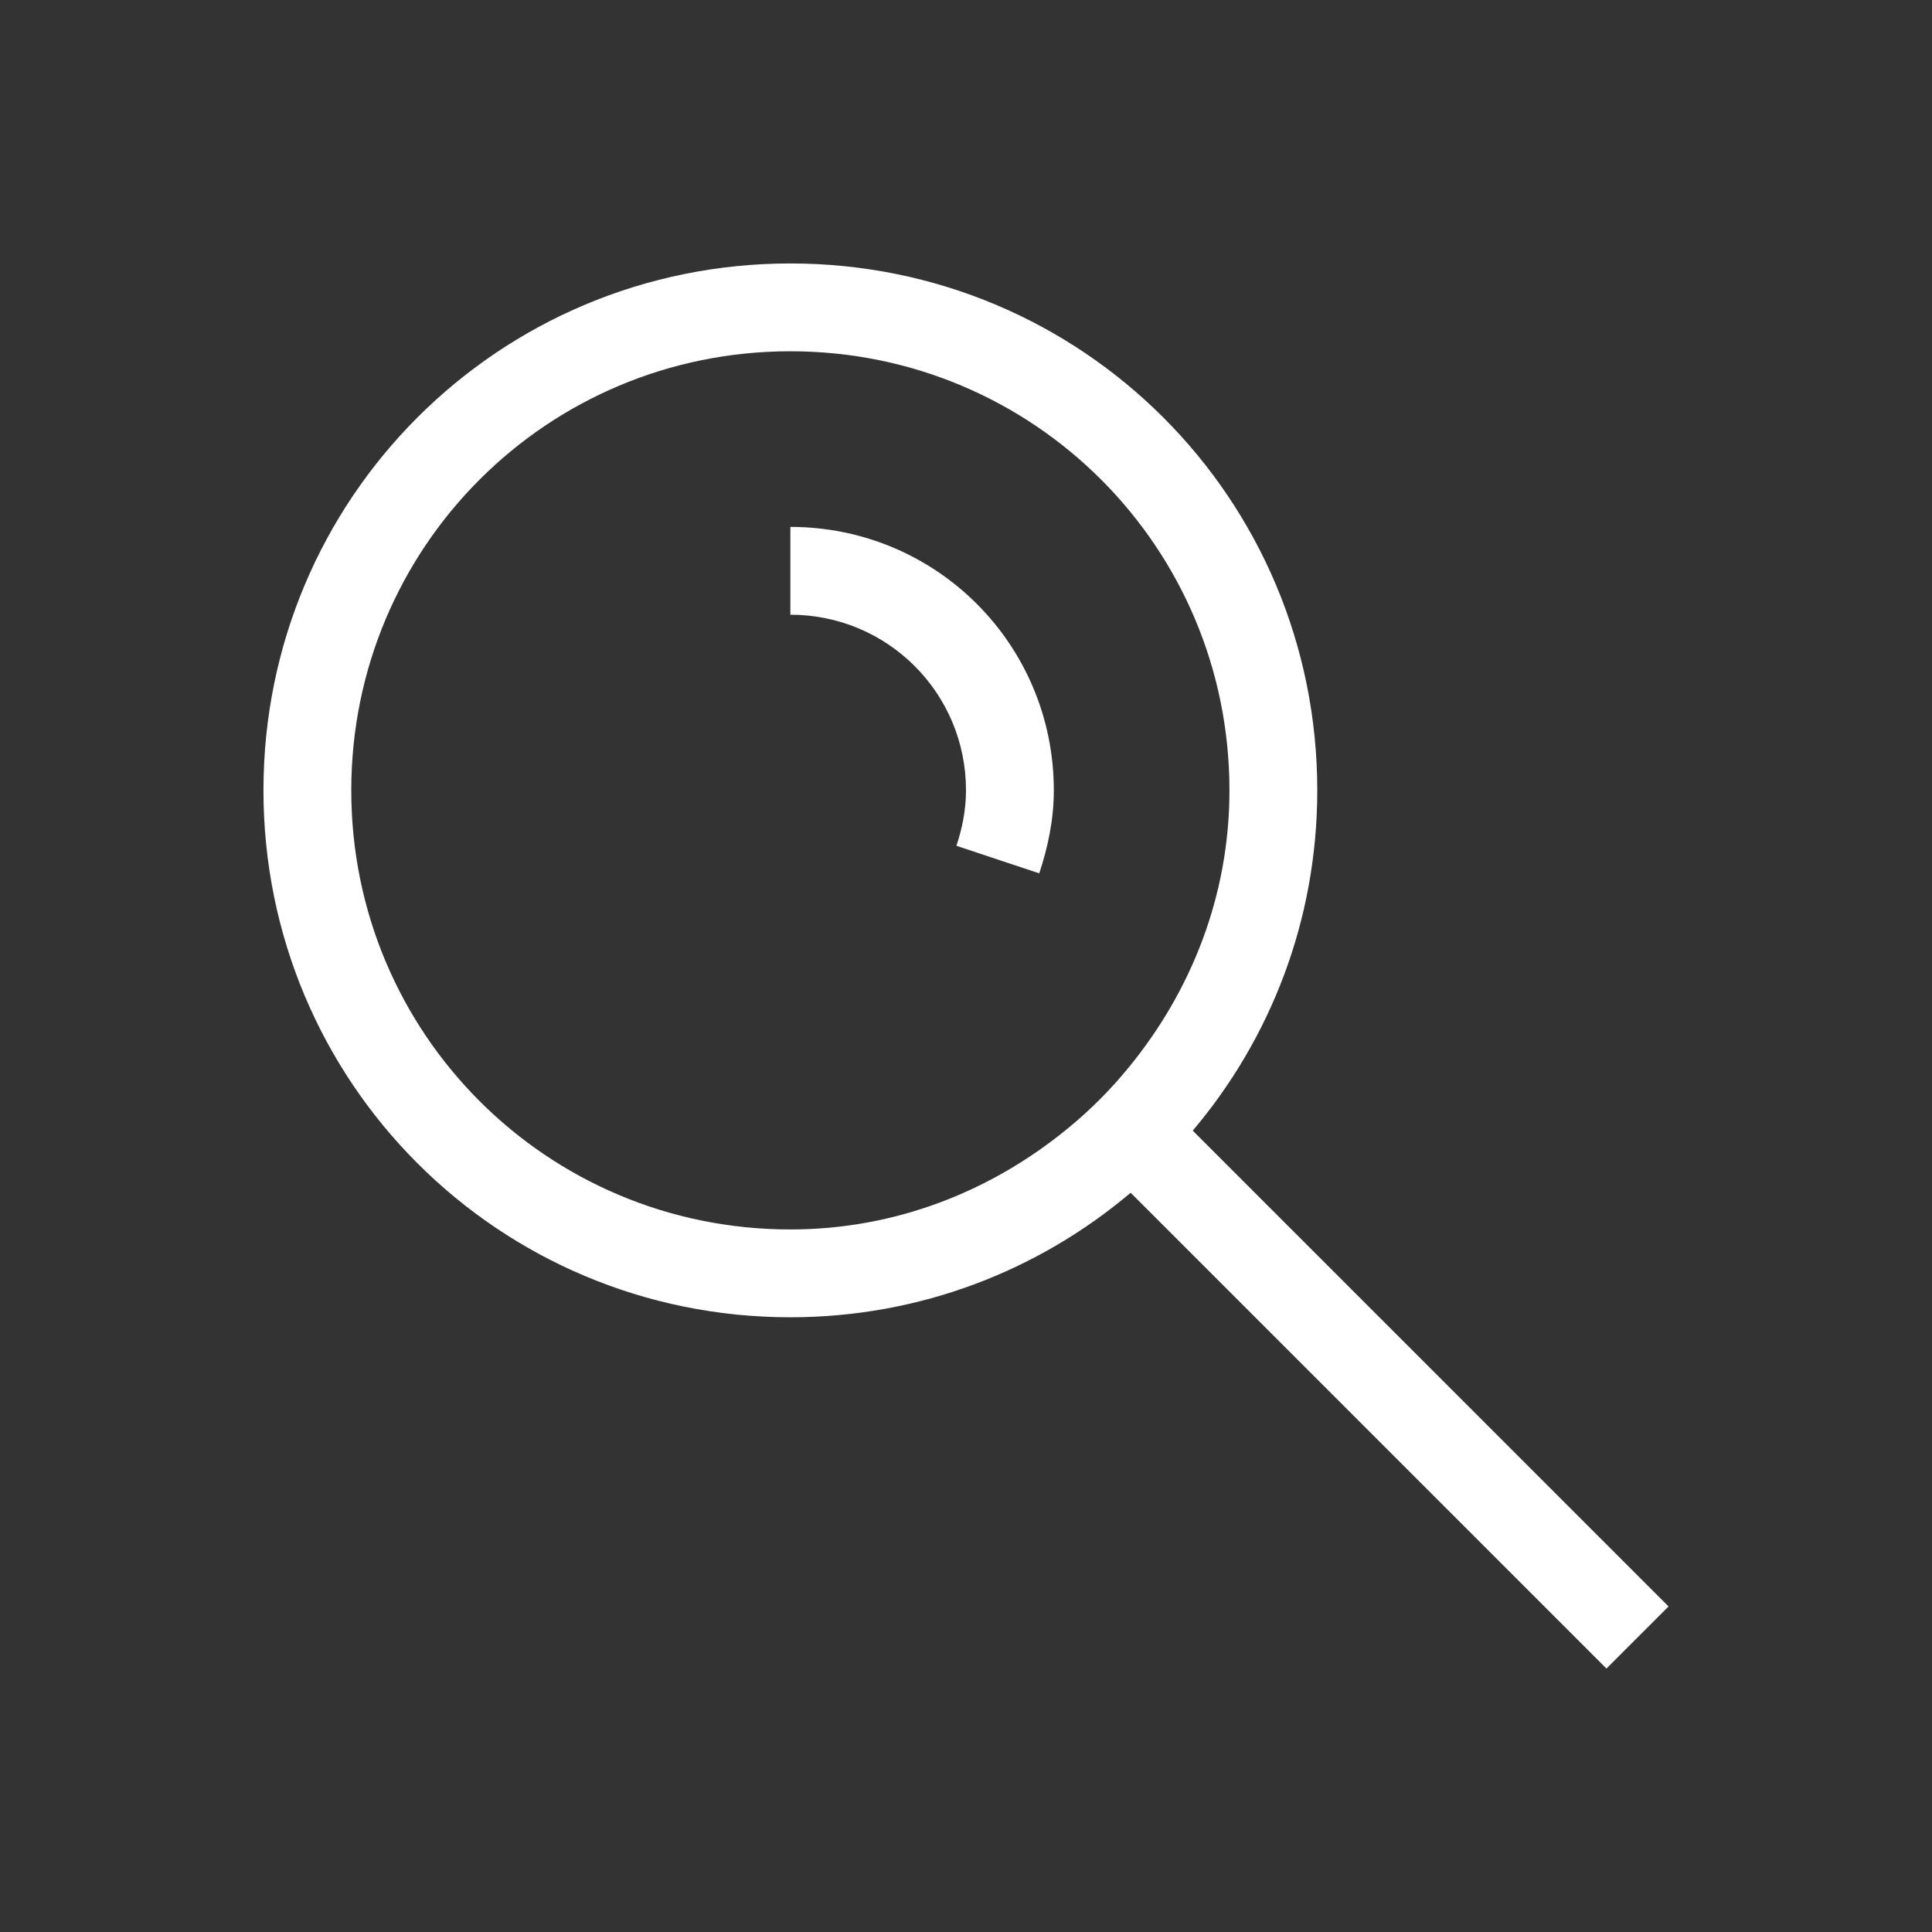 <svg xmlns="http://www.w3.org/2000/svg" xmlns:svg="http://www.w3.org/2000/svg" id="svg4359" width="22" height="22" version="1.1"><rect width="100%" height="100%" fill="#333333" stroke="none"/><g id="layer1" transform="translate(0,-26)"><path id="rect4123" fill="#fff" fill-opacity="1" stroke="none" d="M 9 3 C 5.676 3 3 5.676 3 9 C 3 12.324 5.676 15 9 15 C 10.481 15 11.831 14.465 12.875 13.582 L 18.293 19 L 19 18.293 L 13.582 12.875 C 14.465 11.831 15 10.481 15 9 C 15 5.676 12.324 3 9 3 z M 9 4 C 11.77 4 14 6.23 14 9 C 14 10.204 13.561 11.289 12.857 12.15 C 12.645 12.41 12.41 12.645 12.15 12.857 C 11.289 13.561 10.204 14 9 14 C 6.23 14 4 11.77 4 9 C 4 6.23 6.23 4 9 4 z M 9 6 L 9 7 C 10.108 7 11 7.892 11 9 C 11 9.222 10.957 9.432 10.891 9.631 L 11.834 9.945 C 11.933 9.647 12 9.333 12 9 C 12 7.338 10.662 6 9 6 z" opacity="1" transform="translate(0,26)"/></g></svg>